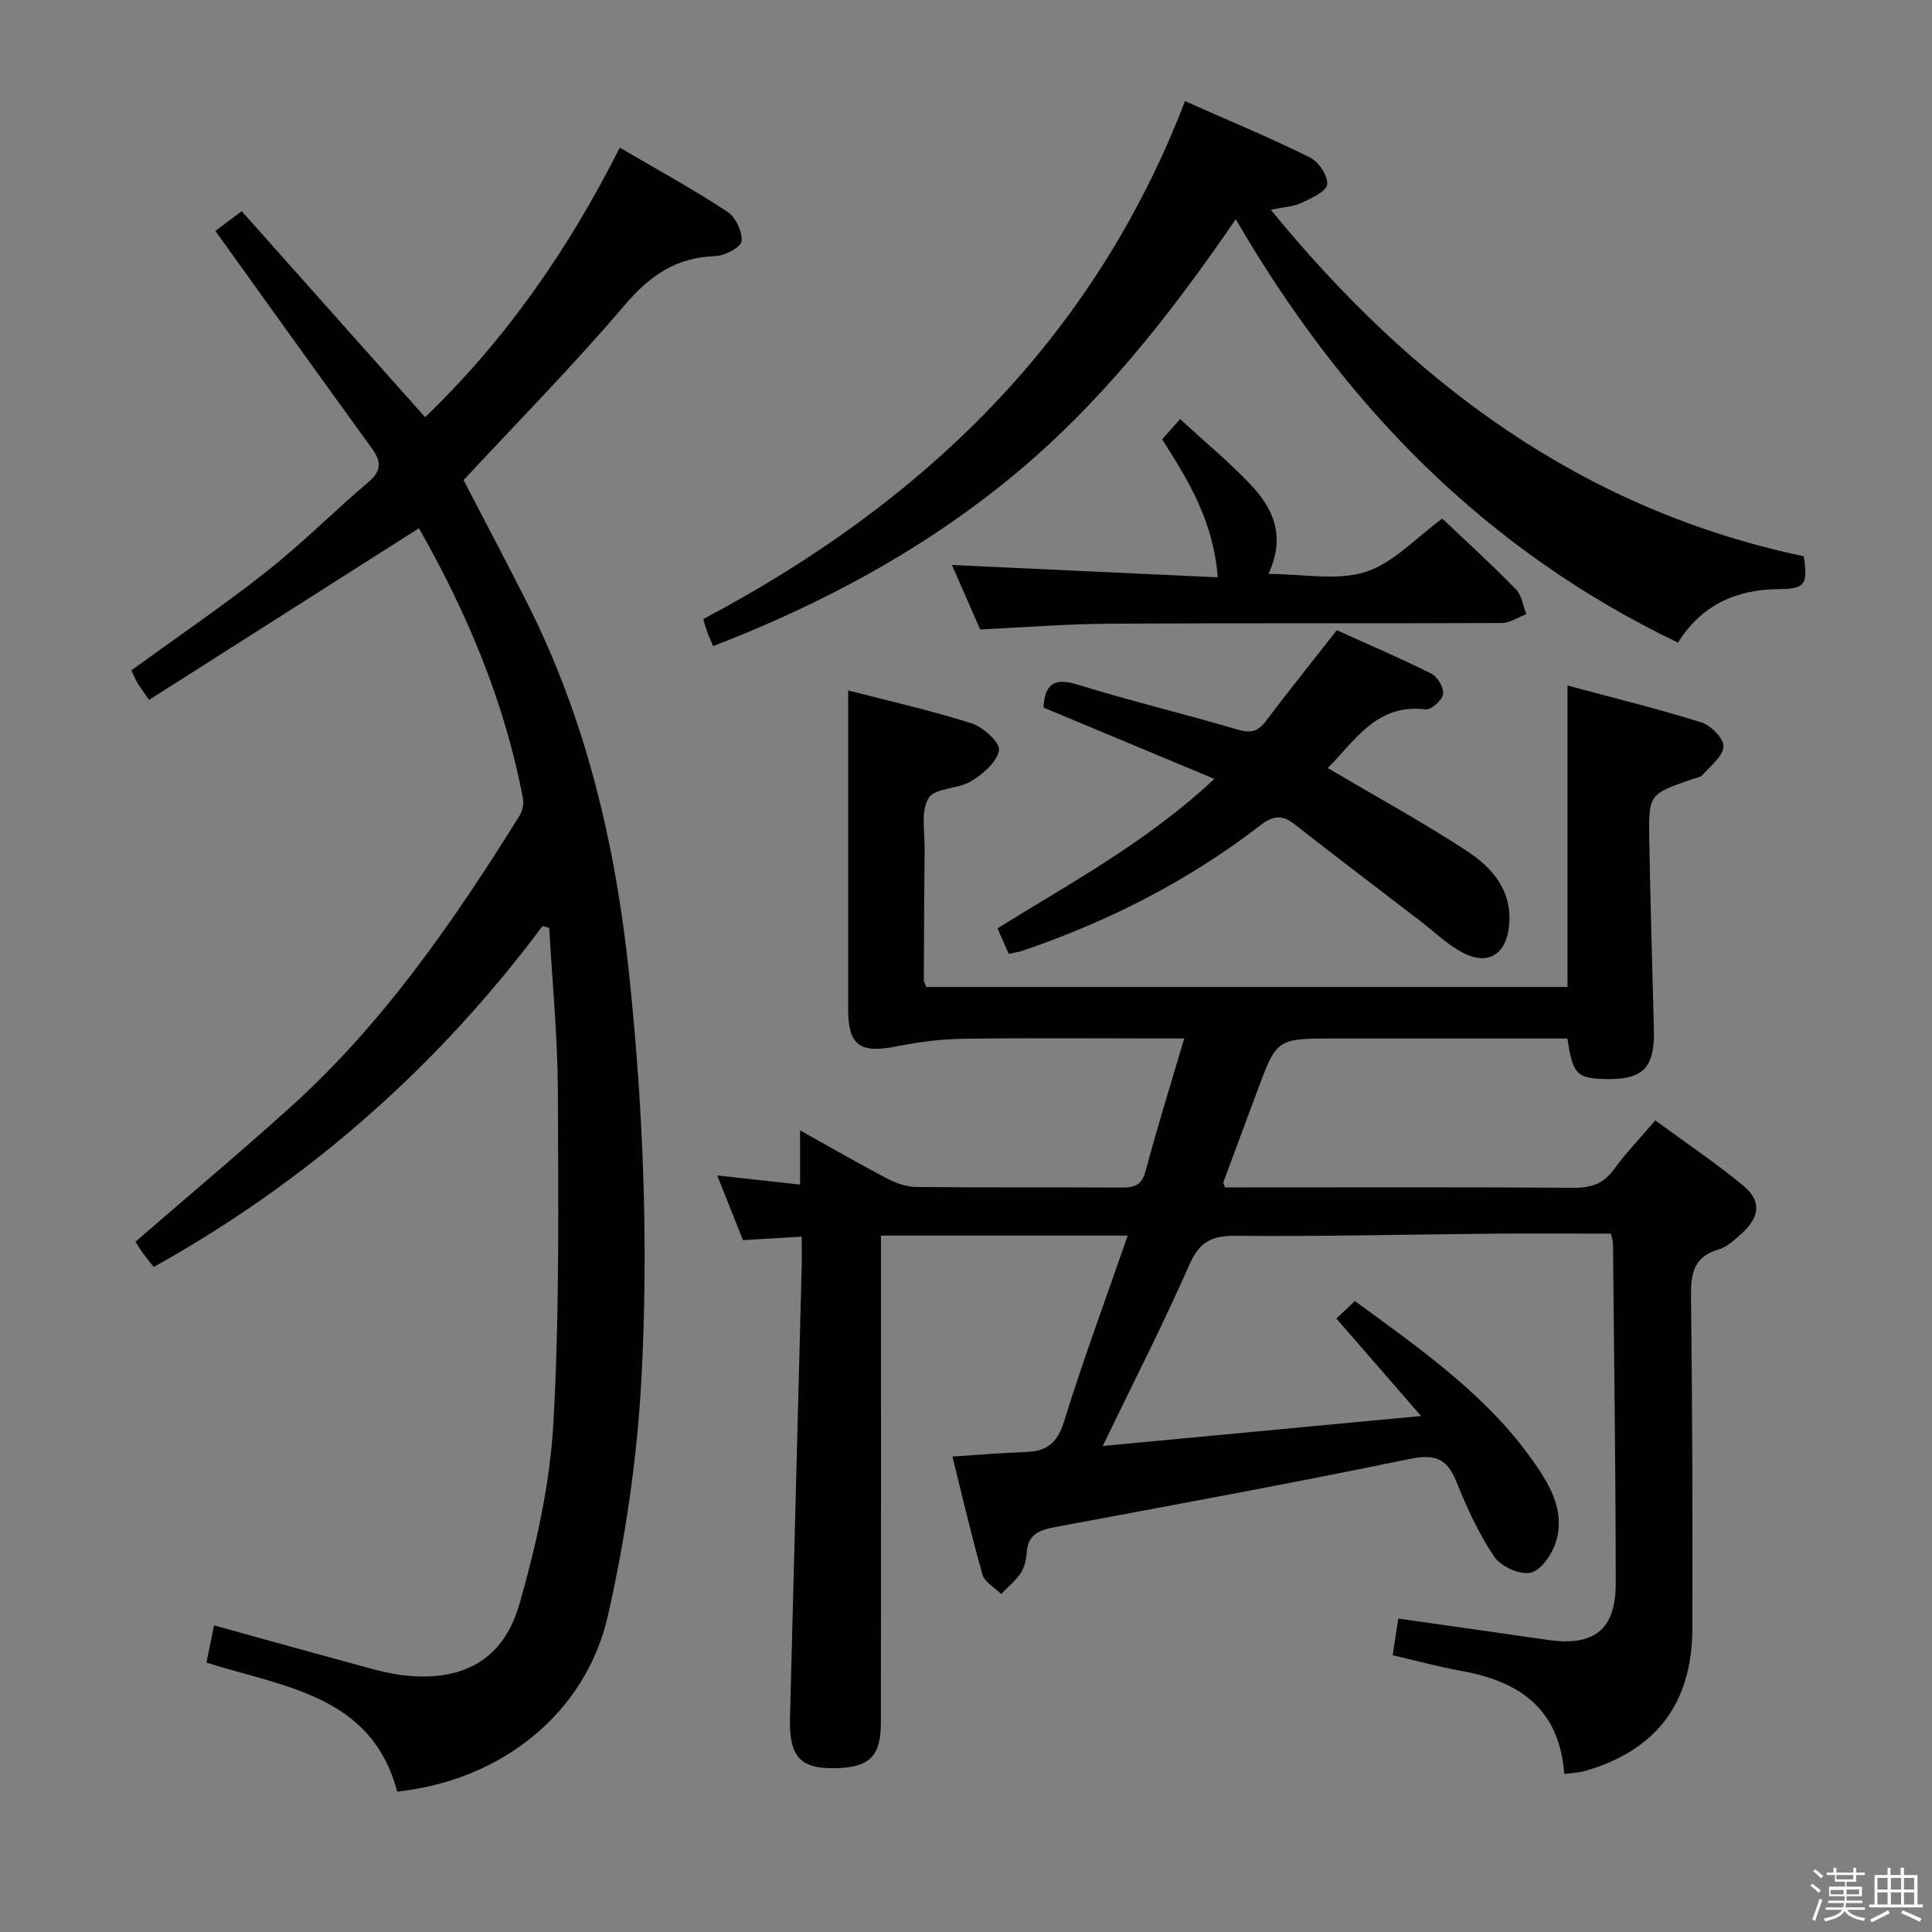 <svg enable-background="new 0 0 400 400" viewBox="0 0 400 400" xmlns="http://www.w3.org/2000/svg"><rect x="0" y="0" width="400" height="400" fill="#808080" stroke="none"/><path d="m374.8 390.4.4-.4c.7.5 1.3 1 1.8 1.4l-.5.5c-.5-.6-1.1-1.1-1.7-1.5zm1 7.3-.6-.3c.5-1.4 1.1-2.8 1.5-4.3.2.1.4.2.6.3-.5 1.3-1 2.8-1.5 4.3zm-.4-10.3.4-.4c.4.3 1 .8 1.7 1.4l-.5.5c-.4-.5-1-1-1.6-1.5zm2.5.3h1.7v-1h.6v1h3.5v-1h.6v1h1.8v.5h-1.8v1.4h-2v1h3.2v2h-3.2v.9h3.3v.5h-3.4c0 .3-.1.6-.1.9h4v.5h-3.7c.7.9 1.9 1.5 3.8 1.7-.1.2-.2.4-.3.6-2.1-.4-3.5-1.1-4-2.1-.4 1-1.8 1.7-4 2.2-.1-.2-.2-.4-.3-.6 2.1-.4 3.4-1 3.8-1.8h-3.4v-.5h3.6c.1-.3.1-.6.2-.9h-3.3v-.5h3.4c0-.3 0-.6 0-.9h-3.2v-2h3.3v-1h-2.1v-1.4h-1.7v-.5zm1.1 3.5v1h2.7c0-.3 0-.4 0-.4 0-.2 0-.2 0-.2 0-.1 0-.2 0-.3h-2.7zm1.2-3v.9h3.5v-.9zm4.7 3h-2.6v.6.4h2.6z" fill="#fbfafc"/><path d="m393.6 386.7h.6v1.5h2.8v6.1h1.1v.6h-11.1v-.6h1.1v-6.1h2.7v-1.5h.6v1.5h2.1v-1.5zm-2.7 8.8.4.6c-1.2.6-2.5 1.3-3.8 1.9-.1-.2-.2-.4-.3-.6 1.2-.6 2.5-1.2 3.7-1.9zm-2.2-6.7v2.4h2.1v-2.4zm0 3v2.5h2.1v-2.5zm2.8-3v2.4h2.1v-2.4zm0 3v2.5h2.1v-2.5zm6 6.1c-1.4-.7-2.7-1.3-3.9-1.8l.3-.6c1.5.6 2.7 1.2 3.9 1.7zm-1.2-9.1h-2.1v2.4h2.1zm-2.1 3v2.5h2.1v-2.5z" fill="#fbfafc"/><g fill="#010100"><path d="m323.86 367.29c-.99-13.59-9.35-19.17-21.16-21.31-4.73-.86-9.38-2.13-14.37-3.28.38-2.46.76-4.93 1.17-7.59 10.6 1.51 20.75 2.93 30.89 4.41 9.58 1.4 14.14-2.05 14.13-11.65-.01-23.48-.35-46.96-.57-70.44 0-.48-.2-.95-.44-2.02-8.03 0-16.16-.06-24.28.01-17.81.16-35.63.6-53.44.44-5.05-.05-7.52 1.36-9.6 6.1-5.39 12.3-11.53 24.27-17.88 37.41 21.94-2.06 43.23-4.06 65.91-6.2-6.32-7.28-11.73-13.5-17.54-20.18 1.18-1.12 2.37-2.25 3.83-3.63 13.71 10.05 27.4 19.53 37.11 33.43 3.46 4.95 6.5 10.37 4.46 16.63-.81 2.48-3.08 5.75-5.2 6.2-2.25.47-6.14-1.29-7.5-3.31-3.22-4.77-5.69-10.14-7.84-15.52-1.98-4.94-4.55-5.8-9.81-4.71-24.35 5.04-48.81 9.51-73.26 14.08-3.23.6-5.66 1.47-5.9 5.29-.09 1.45-.46 3.07-1.25 4.25-1.07 1.62-2.67 2.89-4.04 4.32-1.33-1.33-3.41-2.44-3.86-4.02-2.24-7.78-4.05-15.69-6.23-24.44 5.36-.34 10.25-.77 15.14-.93 4.26-.15 6.54-1.74 7.93-6.21 3.96-12.78 8.63-25.35 13.22-38.6-17.3 0-33.82 0-51.08 0v5.9c0 31.66.02 63.33-.02 94.99-.01 6.77-2.27 9.08-8.79 9.35-7.88.33-10.24-2.18-10.03-10.47.82-31.11 1.62-62.23 2.42-93.35.05-1.81.01-3.63.01-6.21-4.04.24-7.75.47-12.17.73-1.62-4.06-3.36-8.46-5.33-13.4 5.91.65 11.26 1.24 17.16 1.9 0-3.68 0-6.91 0-11.23 6.55 3.65 12.21 6.93 18 9.96 1.83.96 4 1.74 6.02 1.76 14.16.15 28.33.04 42.49.12 2.62.02 4.22-.41 5.02-3.4 2.39-8.95 5.15-17.81 8-27.47-2.31 0-3.89 0-5.48 0-13.5 0-27-.13-40.49.07-4.6.07-9.24.71-13.75 1.6-7.41 1.47-9.86-.27-9.86-7.67-.01-21.92 0-43.83 0-66.05 8 2.07 16.89 4.07 25.54 6.8 2.4.76 5.95 4.01 5.7 5.57-.4 2.42-3.3 4.91-5.73 6.4-2.73 1.67-7.57 1.39-8.87 3.54-1.65 2.73-.75 7.05-.8 10.69-.11 8.99-.13 17.99-.17 26.99 0 .3.21.61.51 1.4h132.75c0-20.46 0-41.01 0-62.41 9.19 2.47 18.56 4.77 27.75 7.64 1.96.61 4.63 3.36 4.54 4.99-.11 2.04-2.67 4-4.32 5.86-.49.55-1.49.66-2.27.94-8.8 3.08-8.92 3.08-8.77 12.35.22 13.14.64 26.28.96 39.43.2 8.04-2.27 10.49-10.32 10.26-5.65-.16-6.49-1.06-7.59-8.39-16.08 0-32.22 0-48.36 0-11.84 0-11.83 0-15.94 11.12-2.3 6.22-4.63 12.44-6.93 18.66-.04.12.09.31.35 1.05h5.04c22.33 0 44.66-.08 66.99.08 3.64.03 6.29-.75 8.49-3.81 2.43-3.36 5.34-6.37 8.56-10.14 6.17 4.53 12.47 8.75 18.29 13.57 3.72 3.08 3.33 6.48-.33 9.77-1.47 1.32-3.07 2.87-4.88 3.39-5.29 1.54-5.74 5.18-5.68 9.9.27 22.83.34 45.65.28 68.48-.04 15.66-7.53 25.37-22.39 29.63-1.11.31-2.28.33-4.14.58z"/><path d="m112.34 191.71c-21.82 29.23-48.56 52.78-80.51 70.61-.84-1.07-1.57-1.95-2.24-2.87-.58-.8-1.08-1.65-1.55-2.36 10.82-9.38 21.63-18.44 32.1-27.88 19.23-17.35 33.77-38.45 47.38-60.25.63-1 .97-2.52.75-3.67-3.81-20.09-11.67-38.61-21.54-55.92-18.63 11.85-37.12 23.61-55.86 35.53-1.17-1.69-1.85-2.56-2.41-3.51-.51-.86-.88-1.79-1.27-2.6 9.43-6.85 19.02-13.38 28.11-20.55 7.3-5.77 13.88-12.43 21-18.45 2.88-2.44 2.56-4.4.6-7.09-10.36-14.27-20.62-28.61-30.91-42.93-.38-.53-.75-1.06-1.4-1.96 1.63-1.22 3.16-2.37 5.45-4.09 12.65 14.2 25.22 28.33 37.97 42.65 16.41-15.74 29.51-34.39 40.31-55.8 7.62 4.46 15.11 8.57 22.24 13.23 1.72 1.12 3.17 4.16 2.97 6.15-.12 1.24-3.52 3.02-5.49 3.08-8.1.26-13.56 4.08-18.76 10.2-10.55 12.4-22.01 24.02-33.3 36.17 4.28 8.26 8.86 16.89 13.26 25.62 12.19 24.21 18.23 50.05 21.04 76.89 2.91 27.88 4.02 55.83 2.51 83.75-.88 16.33-3.3 32.77-6.9 48.73-4.61 20.41-22.16 34.26-43.66 36.54-5.27-19.95-23.31-21.59-39.49-26.71.5-2.43.98-4.79 1.58-7.7 10.91 3.02 21.41 5.95 31.94 8.81 2.4.65 4.84 1.25 7.3 1.53 12.04 1.37 20.62-3.04 23.96-14.69 3.5-12.19 6.34-24.88 7.05-37.49 1.29-22.91 1.02-45.93.93-68.9-.05-11.22-1.16-22.43-1.79-33.65-.46-.14-.92-.28-1.37-.42z"/><path d="m147.65 133.77c-.62-1.45-.96-2.2-1.25-2.96-.23-.62-.39-1.26-.8-2.64 45.45-24.02 80.78-57.86 99.74-107.23 8.92 3.95 17.51 7.52 25.83 11.63 1.81.89 3.83 3.87 3.61 5.61-.19 1.51-3.32 2.87-5.36 3.84-1.6.76-3.53.83-6.31 1.42 29.46 36.03 64.54 62.07 110.34 71.73.88 5.78.28 6.77-5.14 6.8-8.98.05-16.13 3.4-20.9 11.08-40.09-19.24-69.3-49.34-91.56-87.67-13.84 20.21-28.42 38.7-46.87 53.74-18.33 14.95-38.87 25.98-61.33 34.65z"/><path d="m208.85 197.49c-.8-1.82-1.46-3.31-2.33-5.29 15.22-9.44 31.03-17.95 44.9-30.94-12.29-5.13-23.85-9.96-35.39-14.77.28-4.8 2.15-6.27 7.07-4.75 10.93 3.38 22.08 6.05 33.06 9.29 2.65.78 4.22.53 5.89-1.69 4.7-6.23 9.59-12.31 14.72-18.86 6.41 2.9 13.1 5.75 19.59 9 1.28.64 2.62 2.95 2.42 4.25-.2 1.27-2.48 3.28-3.63 3.14-10.32-1.24-14.74 6.72-20.27 12.14 9.63 5.68 19.37 11.02 28.65 17.06 5.37 3.5 9.65 8.26 8.9 15.65-.6 5.89-4.38 8.31-9.69 5.47-3.17-1.7-5.85-4.33-8.74-6.55-8.7-6.67-17.43-13.29-26.06-20.05-2.57-2.01-4.51-1.63-7 .28-14.87 11.48-31.39 19.89-49.15 25.94-.77.27-1.6.38-2.94.68z"/><path d="m298.61 107.37c4.98 4.73 10.26 9.53 15.23 14.62 1.22 1.24 1.48 3.42 2.17 5.17-1.71.64-3.41 1.82-5.12 1.83-26.97.12-53.93-.02-80.9.14-8.93.05-17.86.76-27.06 1.19-1.93-4.41-3.98-9.09-5.84-13.35 18.26.85 36.4 1.69 55.02 2.56-.85-11.52-6.01-19.99-11.51-28.57 1.04-1.16 2-2.24 3.73-4.19 4.98 4.58 10.04 8.78 14.54 13.5 4.69 4.92 7.41 10.7 3.75 18.56 7.17 0 14.17 1.46 20.11-.42 5.76-1.83 10.43-7.08 15.88-11.04z"/></g></svg>